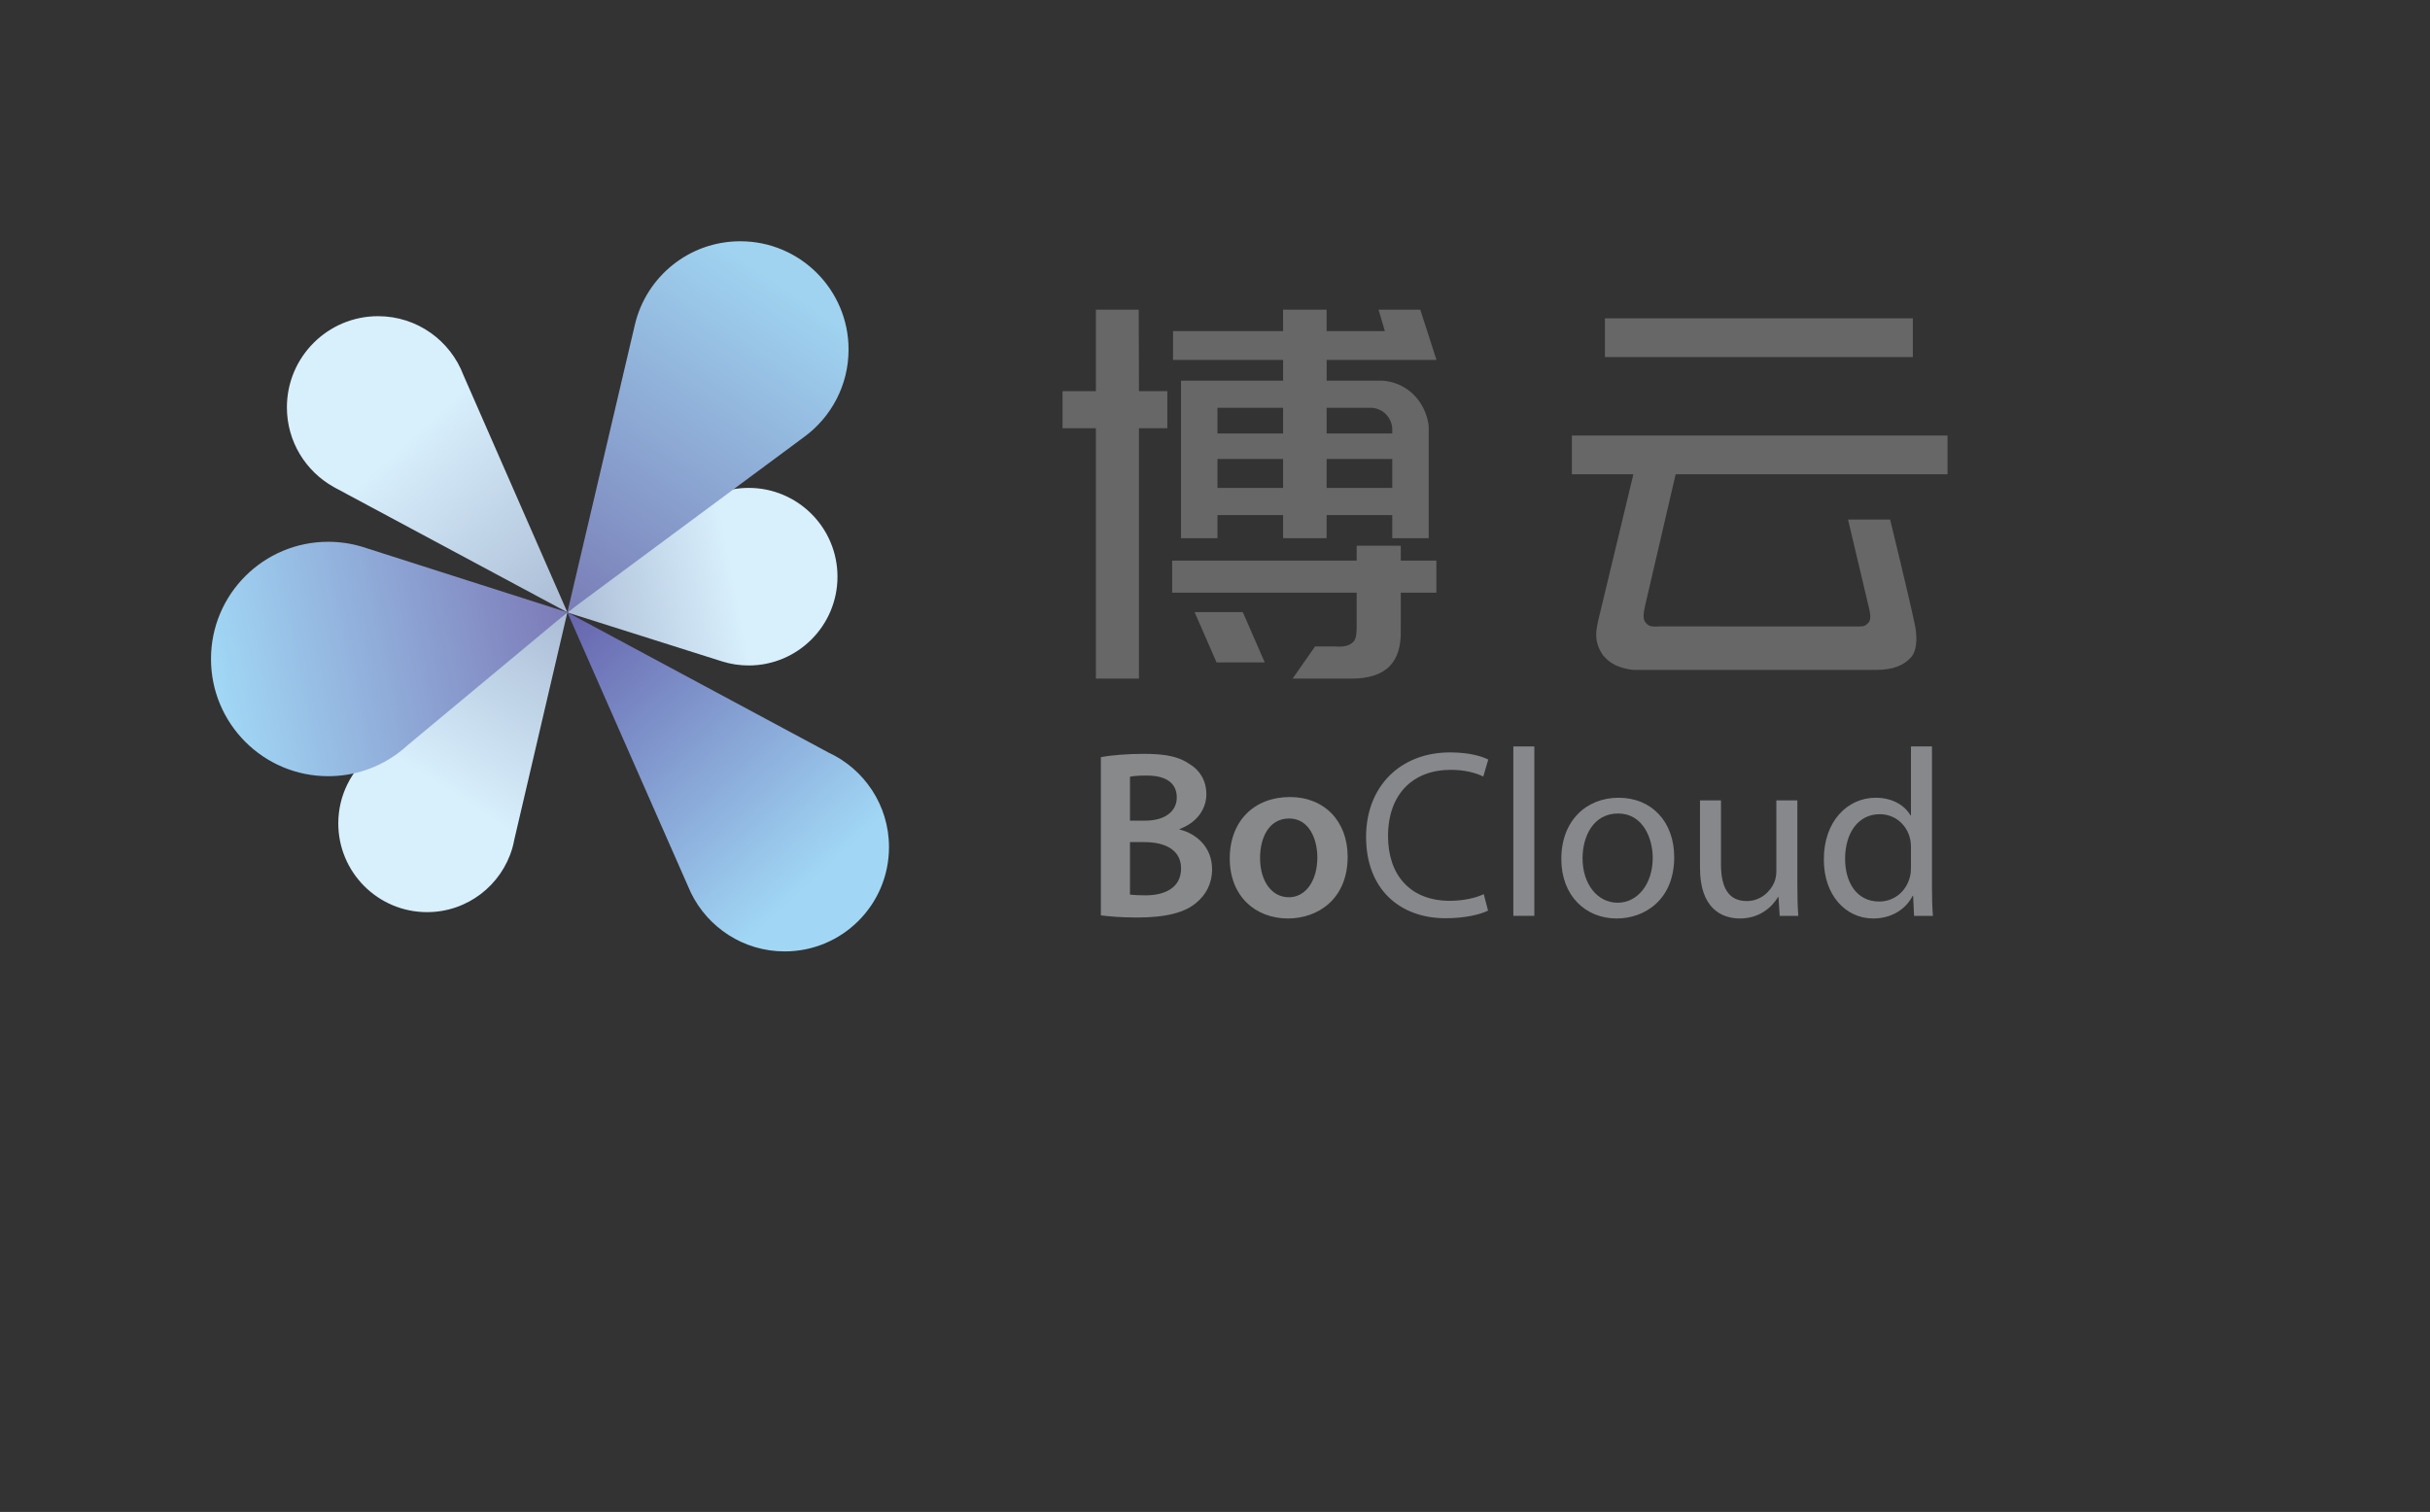 <?xml version="1.0" encoding="UTF-8" standalone="no"?>
<svg
   xmlns:dc="http://purl.org/dc/elements/1.1/"
   xmlns:cc="http://creativecommons.org/ns#"
   xmlns:rdf="http://www.w3.org/1999/02/22-rdf-syntax-ns#"
   xmlns:svg="http://www.w3.org/2000/svg"
   xmlns="http://www.w3.org/2000/svg"
   viewBox="0 0 2181.427 1357.653"
   height="1357.653"
   width="2181.427"
   xml:space="preserve"
   id="svg2"
   version="1.1"><rect x="0" y="0" width="2181.427" height="1357.653" fill="#333333" stroke="none"/><defs
     id="defs6"><clipPath
       id="clipPath18"
       clipPathUnits="userSpaceOnUse"><path
         id="path16"
         d="M 0,1018.242 H 1636.065 V 0 H 0 Z" /></clipPath><clipPath
       id="clipPath34"
       clipPathUnits="userSpaceOnUse"><path
         id="path32"
         d="m 466.407,676.385 -0.143,-0.104 c -0.099,-0.103 -0.218,-0.197 -0.326,-0.289 v 0 l -83.837,-70.088 104.161,-32.951 c 0.068,-0.026 0.175,-0.049 0.243,-0.081 v 0 l 0.175,-0.049 c 5.537,-1.692 11.413,-2.613 17.49,-2.613 v 0 c 33.045,0 59.828,26.774 59.828,59.814 v 0 c 0,33.04 -26.783,59.808 -59.828,59.808 v 0 c -14.315,0 -27.472,-5.041 -37.763,-13.447" /></clipPath><linearGradient
       id="linearGradient46"
       spreadMethod="pad"
       gradientTransform="matrix(180.032,34.965,34.965,-180.032,379.649,605.836)"
       gradientUnits="userSpaceOnUse"
       y2="0"
       x2="1"
       y1="0"
       x1="0"><stop
         id="stop40"
         offset="0"
         style="stop-opacity:1;stop-color:#abbcd5" /><stop
         id="stop42"
         offset="0.637"
         style="stop-opacity:1;stop-color:#d8effc" /><stop
         id="stop44"
         offset="1"
         style="stop-opacity:1;stop-color:#d8effc" /></linearGradient><clipPath
       id="clipPath56"
       clipPathUnits="userSpaceOnUse"><path
         id="path54"
         d="m 427.637,800.083 -0.088,-0.302 c -0.021,-0.135 -0.068,-0.278 -0.089,-0.419 v 0 L 382.101,606 541.811,724.34 c 17.984,13.286 29.652,34.632 29.652,58.712 v 0 c 0,40.27 -32.639,72.92 -72.907,72.92 v 0 c -34.427,0 -63.257,-23.84 -70.919,-55.889" /></clipPath><linearGradient
       id="linearGradient68"
       spreadMethod="pad"
       gradientTransform="matrix(160.693,233.599,233.599,-160.693,378.987,609.244)"
       gradientUnits="userSpaceOnUse"
       y2="0"
       x2="1"
       y1="0"
       x1="0"><stop
         id="stop62"
         offset="0"
         style="stop-opacity:1;stop-color:#7a7eb7" /><stop
         id="stop64"
         offset="0.926"
         style="stop-opacity:1;stop-color:#9fd3f0" /><stop
         id="stop66"
         offset="1"
         style="stop-opacity:1;stop-color:#9fd3f0" /></linearGradient><clipPath
       id="clipPath78"
       clipPathUnits="userSpaceOnUse"><path
         id="path76"
         d="m 193.21,744.085 c 0,-23.019 12.664,-43.068 31.405,-53.58 v 0 l -0.011,-0.01 0.438,-0.236 c 0.272,-0.16 0.538,-0.294 0.808,-0.445 v 0 L 382.101,606 312.158,765.65 v -0.013 c -8.731,23.282 -31.184,39.866 -57.53,39.866 v 0 c -33.911,0 -61.418,-27.508 -61.418,-61.418" /></clipPath><linearGradient
       id="linearGradient90"
       spreadMethod="pad"
       gradientTransform="matrix(-163.665,181.519,181.519,163.665,378.673,606.513)"
       gradientUnits="userSpaceOnUse"
       y2="0"
       x2="1"
       y1="0"
       x1="0"><stop
         id="stop84"
         offset="0"
         style="stop-opacity:1;stop-color:#abbcd5" /><stop
         id="stop86"
         offset="0.637"
         style="stop-opacity:1;stop-color:#d8effc" /><stop
         id="stop88"
         offset="1"
         style="stop-opacity:1;stop-color:#d8effc" /></linearGradient><clipPath
       id="clipPath100"
       clipPathUnits="userSpaceOnUse"><path
         id="path98"
         d="m 463.385,421.409 c 0.571,-1.395 1.16,-2.763 1.82,-4.12 v 0 l 0.019,-0.044 c 11.359,-23.469 35.423,-39.658 63.233,-39.658 v 0 c 38.805,0 70.238,31.453 70.238,70.241 v 0 c 0,28.393 -16.855,52.834 -41.134,63.905 v 0 l 0.025,0.016 L 382.101,606 Z" /></clipPath><linearGradient
       id="linearGradient112"
       spreadMethod="pad"
       gradientTransform="matrix(190.448,-208.303,-208.303,-190.448,384.444,605.334)"
       gradientUnits="userSpaceOnUse"
       y2="0"
       x2="1"
       y1="0"
       x1="0"><stop
         id="stop106"
         offset="0"
         style="stop-opacity:1;stop-color:#6765ae" /><stop
         id="stop108"
         offset="0.865"
         style="stop-opacity:1;stop-color:#a1d7f5" /><stop
         id="stop110"
         offset="1"
         style="stop-opacity:1;stop-color:#a1d7f5" /></linearGradient><clipPath
       id="clipPath122"
       clipPathUnits="userSpaceOnUse"><path
         id="path120"
         d="m 254.385,513.517 c -1.127,-0.76 -2.221,-1.557 -3.305,-2.391 v 0 l -0.35,-0.264 h 0.023 c -13.946,-10.944 -22.931,-27.937 -22.931,-47.045 v 0 c 0,-33.01 26.771,-59.774 59.773,-59.774 v 0 c 27.2,0 50.133,18.16 57.399,42.995 v 0 -0.011 l 0.079,0.306 c 0.536,1.884 0.977,3.783 1.326,5.726 v 0 L 382.101,606 Z" /></clipPath><linearGradient
       id="linearGradient134"
       spreadMethod="pad"
       gradientTransform="matrix(-123.494,-189.704,-189.704,123.494,380.356,606.292)"
       gradientUnits="userSpaceOnUse"
       y2="0"
       x2="1"
       y1="0"
       x1="0"><stop
         id="stop128"
         offset="0"
         style="stop-opacity:1;stop-color:#abbcd5" /><stop
         id="stop130"
         offset="0.637"
         style="stop-opacity:1;stop-color:#d8effc" /><stop
         id="stop132"
         offset="1"
         style="stop-opacity:1;stop-color:#d8effc" /></linearGradient><clipPath
       id="clipPath144"
       clipPathUnits="userSpaceOnUse"><path
         id="path142"
         d="m 142.092,574.579 c 0,-43.607 35.347,-78.958 78.954,-78.958 v 0 c 17.576,0 33.791,5.746 46.914,15.45 v 0 -0.01 l 0.022,0.032 c 2.385,1.762 4.664,3.663 6.853,5.682 v 0 L 382.101,606 246.636,649.291 c -0.983,0.332 -1.948,0.639 -2.956,0.934 v 0 l -0.172,0.065 v -0.005 c -7.116,2.107 -14.668,3.245 -22.462,3.245 v 0 c -43.607,0 -78.954,-35.349 -78.954,-78.951" /></clipPath><linearGradient
       id="linearGradient156"
       spreadMethod="pad"
       gradientTransform="matrix(-235.078,-47.611,-47.611,235.078,380.475,606.866)"
       gradientUnits="userSpaceOnUse"
       y2="0"
       x2="1"
       y1="0"
       x1="0"><stop
         id="stop150"
         offset="0"
         style="stop-opacity:1;stop-color:#7c7ab8" /><stop
         id="stop152"
         offset="0.998"
         style="stop-opacity:1;stop-color:#a1d7f5" /><stop
         id="stop154"
         offset="1"
         style="stop-opacity:1;stop-color:#a1d7f5" /></linearGradient><clipPath
       id="clipPath166"
       clipPathUnits="userSpaceOnUse"><path
         id="path164"
         d="M 0,1018.242 H 1636.065 V 0 H 0 Z" /></clipPath><clipPath
       id="clipPath174"
       clipPathUnits="userSpaceOnUse"><path
         id="path172"
         d="m 741.379,510.678 h 74.903 V 400.414 h -74.903 z" /></clipPath><clipPath
       id="clipPath190"
       clipPathUnits="userSpaceOnUse"><path
         id="path188"
         d="m 828.174,481.586 h 79.402 v -81.814 h -79.402 z" /></clipPath></defs><g
     transform="matrix(1.333,0,0,-1.333,0,1357.653)"
     id="g10"><g
       id="g12"><g
         clip-path="url(#clipPath18)"
         id="g14"><g
           transform="translate(1256.046,596.326)"
           id="g20"><path
             id="path22"
             style="fill:#666766;fill-opacity:1;fill-rule:nonzero;stroke:none"
             d="m 0,0 -0.021,0.069 h -140.502 c 0.878,-0.072 1.74,-0.1 2.538,-0.1 C -136.957,-0.031 0,0 0,0" /></g><g
           transform="translate(1128.47,699.007)"
           id="g24"><path
             id="path26"
             style="fill:#666766;fill-opacity:1;fill-rule:nonzero;stroke:none"
             d="M 0,0 H 183.086 V 26.082 H -69.879 V 0 h 41.41 c 0,0 -22.291,-92.677 -22.47,-93.48 -3.065,-12.083 -4.373,-18.841 1.902,-28.317 0.123,-0.152 0.254,-0.292 0.38,-0.44 4.597,-5.457 10.817,-8.484 19.952,-9.556 h 163.691 c 10.802,0 18.904,2.701 24.305,9.452 3.785,5.677 2.928,14.664 2.077,19.537 -0.364,2.081 -0.727,3.417 -0.727,3.417 -2.7,13.503 -16.203,68.863 -16.203,68.863 h -28.355 c 0,0 13.766,-57.992 13.86,-58.464 0.407,-2.039 2.428,-8.383 -0.149,-11.042 -2.601,-2.683 -3.455,-2.589 -9.082,-2.589 -33.626,0 -132.94,0.006 -133.659,0.006 -4.864,0 -5.612,0.889 -7.181,2.583 -2.162,2.333 -1.541,6.563 -0.547,11.071 C -20.545,-88.367 0,0 0,0 M 159.73,78.964 H -47.636 v 26.082 H 159.73 Z" /></g></g></g><g
       id="g28"><g
         clip-path="url(#clipPath34)"
         id="g30"><g
           id="g36"><g
             id="g38"><path
               id="path48"
               style="fill:url(#linearGradient46);stroke:none"
               d="m 466.407,676.385 -0.143,-0.104 c -0.099,-0.103 -0.218,-0.197 -0.326,-0.289 v 0 l -83.837,-70.088 104.161,-32.951 c 0.068,-0.026 0.175,-0.049 0.243,-0.081 v 0 l 0.175,-0.049 c 5.537,-1.692 11.413,-2.613 17.49,-2.613 v 0 c 33.045,0 59.828,26.774 59.828,59.814 v 0 c 0,33.04 -26.783,59.808 -59.828,59.808 v 0 c -14.315,0 -27.472,-5.041 -37.763,-13.447" /></g></g></g></g><g
       id="g50"><g
         clip-path="url(#clipPath56)"
         id="g52"><g
           id="g58"><g
             id="g60"><path
               id="path70"
               style="fill:url(#linearGradient68);stroke:none"
               d="m 427.637,800.083 -0.088,-0.302 c -0.021,-0.135 -0.068,-0.278 -0.089,-0.419 v 0 L 382.101,606 541.811,724.34 c 17.984,13.286 29.652,34.632 29.652,58.712 v 0 c 0,40.27 -32.639,72.92 -72.907,72.92 v 0 c -34.427,0 -63.257,-23.84 -70.919,-55.889" /></g></g></g></g><g
       id="g72"><g
         clip-path="url(#clipPath78)"
         id="g74"><g
           id="g80"><g
             id="g82"><path
               id="path92"
               style="fill:url(#linearGradient90);stroke:none"
               d="m 193.21,744.085 c 0,-23.019 12.664,-43.068 31.405,-53.58 v 0 l -0.011,-0.01 0.438,-0.236 c 0.272,-0.16 0.538,-0.294 0.808,-0.445 v 0 L 382.101,606 312.158,765.65 v -0.013 c -8.731,23.282 -31.184,39.866 -57.53,39.866 v 0 c -33.911,0 -61.418,-27.508 -61.418,-61.418" /></g></g></g></g><g
       id="g94"><g
         clip-path="url(#clipPath100)"
         id="g96"><g
           id="g102"><g
             id="g104"><path
               id="path114"
               style="fill:url(#linearGradient112);stroke:none"
               d="m 463.385,421.409 c 0.571,-1.395 1.16,-2.763 1.82,-4.12 v 0 l 0.019,-0.044 c 11.359,-23.469 35.423,-39.658 63.233,-39.658 v 0 c 38.805,0 70.238,31.453 70.238,70.241 v 0 c 0,28.393 -16.855,52.834 -41.134,63.905 v 0 l 0.025,0.016 L 382.101,606 Z" /></g></g></g></g><g
       id="g116"><g
         clip-path="url(#clipPath122)"
         id="g118"><g
           id="g124"><g
             id="g126"><path
               id="path136"
               style="fill:url(#linearGradient134);stroke:none"
               d="m 254.385,513.517 c -1.127,-0.76 -2.221,-1.557 -3.305,-2.391 v 0 l -0.35,-0.264 h 0.023 c -13.946,-10.944 -22.931,-27.937 -22.931,-47.045 v 0 c 0,-33.01 26.771,-59.774 59.773,-59.774 v 0 c 27.2,0 50.133,18.16 57.399,42.995 v 0 -0.011 l 0.079,0.306 c 0.536,1.884 0.977,3.783 1.326,5.726 v 0 L 382.101,606 Z" /></g></g></g></g><g
       id="g138"><g
         clip-path="url(#clipPath144)"
         id="g140"><g
           id="g146"><g
             id="g148"><path
               id="path158"
               style="fill:url(#linearGradient156);stroke:none"
               d="m 142.092,574.579 c 0,-43.607 35.347,-78.958 78.954,-78.958 v 0 c 17.576,0 33.791,5.746 46.914,15.45 v 0 -0.01 l 0.022,0.032 c 2.385,1.762 4.664,3.663 6.853,5.682 v 0 L 382.101,606 246.636,649.291 c -0.983,0.332 -1.948,0.639 -2.956,0.934 v 0 l -0.172,0.065 v -0.005 c -7.116,2.107 -14.668,3.245 -22.462,3.245 v 0 c -43.607,0 -78.954,-35.349 -78.954,-78.951" /></g></g></g></g><g
       id="g160"><g
         clip-path="url(#clipPath166)"
         id="g162"><g
           id="g168"><g
             id="g170" /><g
             id="g182"><g
               style="opacity:0.75"
               id="g180"
               clip-path="url(#clipPath174)"><g
                 id="g178"
                 transform="translate(760.989,415.846)"><path
                   id="path176"
                   style="fill:#a3a5a8;fill-opacity:1;fill-rule:nonzero;stroke:none"
                   d="m 0,0 c 2.572,-0.322 5.947,-0.482 10.447,-0.482 12.699,0 23.949,4.822 23.949,18.162 0,12.537 -10.929,17.681 -24.591,17.681 l -9.805,0 z m 0,49.826 h 10.126 c 13.663,0 21.377,6.43 21.377,15.592 0,10.127 -7.714,14.787 -20.252,14.787 C 5.465,80.205 2.09,79.885 0,79.402 Z m -19.61,42.756 c 6.268,1.285 17.681,2.25 28.772,2.25 14.627,0 23.628,-1.768 31.022,-6.912 6.75,-4.018 11.251,-11.09 11.251,-20.252 0,-9.965 -6.269,-19.127 -18.002,-23.467 v -0.32 c 11.412,-2.895 21.86,-11.895 21.86,-26.844 0,-9.644 -4.18,-17.199 -10.448,-22.342 -7.716,-6.75 -20.413,-10.127 -40.184,-10.127 -10.929,0 -19.288,0.805 -24.271,1.448 z" /></g></g></g></g><g
           id="g184"><g
             id="g186" /><g
             id="g198"><g
               style="opacity:0.75"
               id="g196"
               clip-path="url(#clipPath190)"><g
                 id="g194"
                 transform="translate(848.587,440.598)"><path
                   id="path192"
                   style="fill:#a3a5a8;fill-opacity:1;fill-rule:nonzero;stroke:none"
                   d="m 0,0 c 0,-15.109 7.393,-26.522 19.449,-26.522 11.252,0 19.127,11.092 19.127,26.844 0,12.215 -5.465,26.199 -18.966,26.199 C 5.626,26.521 0,13.02 0,0 m 58.989,0.805 c 0,-28.772 -20.252,-41.631 -40.183,-41.631 -22.181,0 -39.219,15.269 -39.219,40.344 0,25.718 16.877,41.47 40.505,41.47 23.306,0 38.897,-16.396 38.897,-40.183" /></g></g></g></g><g
           transform="translate(1002.123,405.076)"
           id="g200"><path
             id="path202"
             style="fill:#86888b;fill-opacity:1;fill-rule:nonzero;stroke:none"
             d="m 0,0 c -5.143,-2.572 -15.431,-5.145 -28.61,-5.145 -30.54,0 -53.526,19.29 -53.526,54.811 0,33.916 22.986,56.9 56.579,56.9 13.501,0 22.02,-2.894 25.717,-4.822 L -3.215,90.332 c -5.305,2.572 -12.858,4.5 -21.86,4.5 -25.396,0 -42.274,-16.234 -42.274,-44.684 0,-26.521 15.271,-43.558 41.631,-43.558 8.519,0 17.198,1.768 22.825,4.5 z" /></g><path
           id="path204"
           style="fill:#86888b;fill-opacity:1;fill-rule:nonzero;stroke:none"
           d="m 1019.158,515.66 h 14.144 V 401.539 h -14.144 z" /><g
           transform="translate(1065.77,440.278)"
           id="g206"><path
             id="path208"
             style="fill:#86888b;fill-opacity:1;fill-rule:nonzero;stroke:none"
             d="m 0,0 c 0,-17.039 9.805,-29.896 23.628,-29.896 13.501,0 23.628,12.697 23.628,30.216 0,13.18 -6.59,29.897 -23.307,29.897 C 7.233,30.217 0,14.787 0,0 m 61.722,0.803 c 0,-28.772 -19.931,-41.309 -38.738,-41.309 -21.055,0 -37.289,15.43 -37.289,40.024 0,26.039 17.037,41.308 38.576,41.308 22.341,0 37.451,-16.234 37.451,-40.023" /></g><g
           transform="translate(1210.429,422.756)"
           id="g210"><path
             id="path212"
             style="fill:#86888b;fill-opacity:1;fill-rule:nonzero;stroke:none"
             d="m 0,0 c 0,-8.035 0.16,-15.107 0.643,-21.217 h -12.537 l -0.803,12.699 h -0.323 c -3.696,-6.269 -11.893,-14.466 -25.716,-14.466 -12.216,0 -26.843,6.75 -26.843,34.076 v 45.486 h 14.144 V 13.502 c 0,-14.787 4.501,-24.752 17.36,-24.752 9.483,0 16.073,6.59 18.644,12.857 0.804,2.09 1.286,4.663 1.286,7.235 V 56.578 H 0 Z" /></g><g
           transform="translate(1286.938,447.67)"
           id="g214"><path
             id="path216"
             style="fill:#86888b;fill-opacity:1;fill-rule:nonzero;stroke:none"
             d="m 0,0 c 0,1.77 -0.16,4.18 -0.643,5.947 -2.089,9.002 -9.804,16.395 -20.414,16.395 -14.626,0 -23.305,-12.858 -23.305,-30.057 0,-15.752 7.715,-28.771 22.984,-28.771 9.483,0 18.163,6.269 20.735,16.877 C -0.16,-17.68 0,-15.752 0,-13.502 Z m 14.145,67.99 v -94.029 c 0,-6.91 0.161,-14.787 0.642,-20.092 H 2.089 L 1.446,-32.629 H 1.125 c -4.34,-8.68 -13.823,-15.269 -26.521,-15.269 -18.806,0 -33.272,15.912 -33.272,39.541 -0.16,25.877 15.913,41.791 34.88,41.791 11.893,0 19.931,-5.627 23.467,-11.895 H 0 V 67.99 Z" /></g><path
           id="path218"
           style="fill:#666766;fill-opacity:1;fill-rule:nonzero;stroke:none"
           d="M 819.899,743.788 H 864.1 v -17.293 h -44.201 z m 73.51,0 h 30.279 c 0.23,-0.004 5.666,-0.152 9.679,-4.347 4.409,-4.609 4.28,-9.815 4.243,-10.49 v -2.456 H 893.409 Z M 819.899,709.31 H 864.1 v -19.517 h -44.201 z m 73.51,0 h 44.201 v -19.517 h -44.201 z m 68.758,-53.384 10e-4,75.158 c -0.004,0.106 -0.469,10.75 -8.773,20.093 -9.423,10.602 -21.883,10.909 -23.273,10.909 l -36.713,-10e-4 v 13.956 h 73.988 l -10.908,33.867 h -28.106 l 4.253,-14.458 h -39.227 v 14.458 h -29.31 V 795.45 h -74.112 v -19.409 h 74.112 V 762.085 H 795.341 V 655.926 h 24.558 v 15.571 h 44.2 v -15.571 h 29.31 v 15.571 h 44.201 v -15.571 z m -26.25,-86.12 c 5.273,5.437 7.777,13.715 7.442,24.647 v 24.772 h 23.955 v 21.633 h -23.955 v 10.01 h -29.714 v -10.01 H 789.387 v -21.633 h 124.258 v -21.38 c 0,-4.644 -0.007,-9.398 -2.14,-11.634 -2.75,-2.885 -6.875,-3.635 -12.623,-3.185 H 885.649 L 870.52,561.392 h 37.596 c 0.738,-0.021 1.466,-0.032 2.181,-0.032 11.565,0 20.185,2.842 25.62,8.446 m -168.891,-8.414 v 168.646 h 19.113 v 24.97 H 767.03 l -0.155,54.9 h -28.854 l 0.004,-54.9 H 715.57 v -24.97 h 22.451 V 561.392 Z m 52.242,10.897 -14.765,33.868 h 32.453 l 14.764,-33.868 z" /></g></g></g></svg>